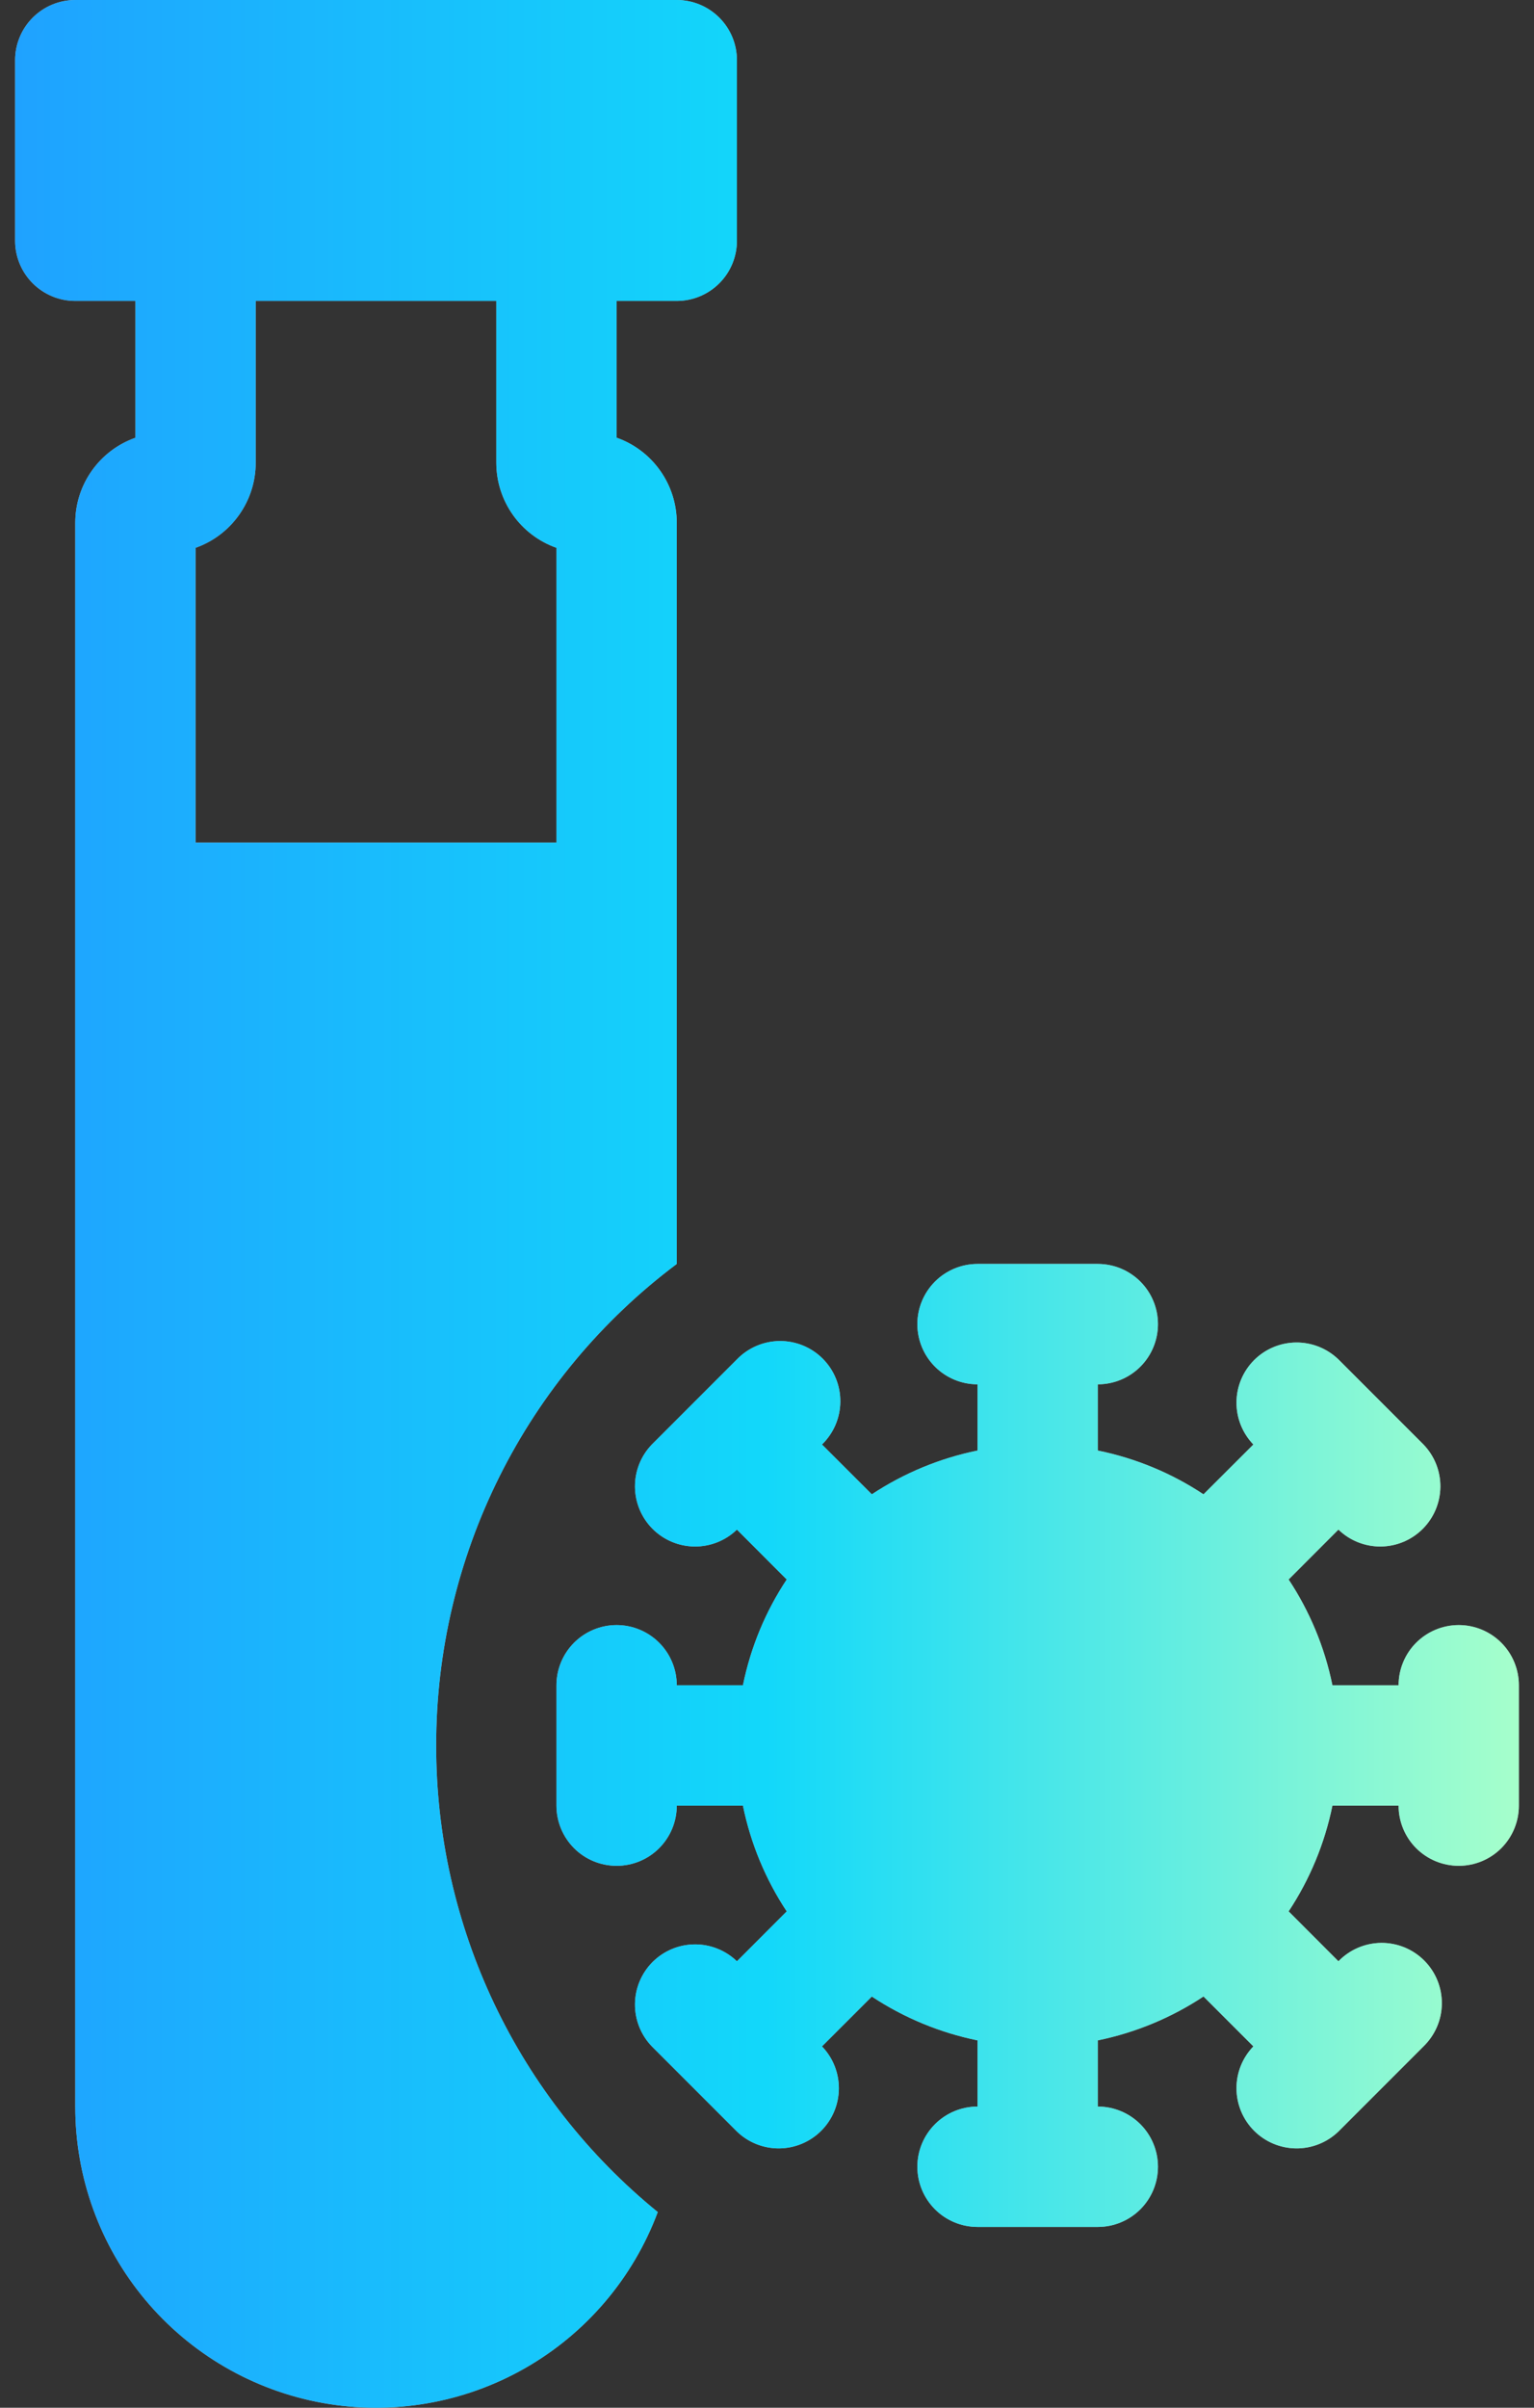 <svg width="51" height="80" viewBox="0 0 51 80" fill="none" xmlns="http://www.w3.org/2000/svg">
<rect x="0" y="0" width="51" height="80" fill="#333333" stroke="none"/>
<path fill-rule="evenodd" clip-rule="evenodd" d="M2.502 0C1.971 0 1.463 0.211 1.088 0.586C0.713 0.961 0.502 1.469 0.502 2V7.999C0.502 8.53 0.713 9.038 1.088 9.413C1.463 9.788 1.971 9.999 2.502 9.999H4.502V14.545C3.916 14.752 3.41 15.135 3.052 15.642C2.694 16.148 2.501 16.754 2.502 17.374V69.993C2.5 72.338 3.322 74.608 4.824 76.408C6.326 78.208 8.413 79.422 10.72 79.84C13.027 80.258 15.407 79.851 17.444 78.692C19.482 77.533 21.048 75.695 21.868 73.499C19.564 71.626 17.707 69.262 16.432 66.579C15.158 63.897 14.498 60.964 14.501 57.995C14.499 54.89 15.221 51.827 16.61 49.05C17.998 46.273 20.015 43.858 22.5 41.996V17.372C22.5 16.752 22.308 16.146 21.95 15.64C21.592 15.133 21.085 14.749 20.5 14.543V9.999H22.5C23.03 9.999 23.539 9.788 23.914 9.413C24.289 9.038 24.5 8.53 24.5 7.999V2C24.5 1.469 24.289 0.961 23.914 0.586C23.539 0.211 23.03 0 22.5 0H2.502ZM8.501 15.375V9.999H16.5V15.375C16.501 15.995 16.693 16.6 17.051 17.106C17.409 17.613 17.916 17.996 18.5 18.202V27.997H6.501V18.202C7.087 17.995 7.593 17.612 7.951 17.105C8.309 16.599 8.502 15.995 8.501 15.375ZM40.012 66.336C38.945 67.042 37.752 67.537 36.499 67.794V69.993C37.029 69.993 37.538 70.204 37.913 70.579C38.288 70.954 38.498 71.463 38.498 71.993C38.498 72.524 38.288 73.032 37.913 73.407C37.538 73.782 37.029 73.993 36.499 73.993H32.499C31.969 73.993 31.46 73.782 31.085 73.407C30.71 73.032 30.499 72.524 30.499 71.993C30.499 71.463 30.71 70.954 31.085 70.579C31.46 70.204 31.969 69.993 32.499 69.993V67.794C31.245 67.538 30.053 67.043 28.985 66.338L27.328 67.994C27.692 68.371 27.893 68.876 27.889 69.4C27.884 69.925 27.674 70.426 27.303 70.797C26.932 71.168 26.431 71.378 25.906 71.383C25.382 71.387 24.877 71.186 24.5 70.822L21.672 67.994C21.308 67.617 21.106 67.111 21.111 66.587C21.115 66.063 21.326 65.561 21.696 65.19C22.067 64.82 22.569 64.609 23.093 64.605C23.617 64.6 24.123 64.802 24.5 65.166L26.156 63.508C25.45 62.441 24.956 61.248 24.7 59.995H22.5C22.5 60.525 22.289 61.033 21.914 61.409C21.539 61.784 21.03 61.994 20.5 61.994C19.97 61.994 19.461 61.784 19.086 61.409C18.711 61.033 18.5 60.525 18.5 59.995V55.995C18.5 55.465 18.711 54.956 19.086 54.581C19.461 54.206 19.97 53.995 20.5 53.995C21.03 53.995 21.539 54.206 21.914 54.581C22.289 54.956 22.5 55.465 22.5 55.995H24.7C24.96 54.719 25.46 53.529 26.156 52.481L24.5 50.823C24.123 51.188 23.617 51.389 23.093 51.385C22.569 51.38 22.067 51.17 21.696 50.799C21.326 50.428 21.115 49.927 21.111 49.402C21.106 48.878 21.308 48.373 21.672 47.996L23.068 46.6L23.086 46.58L23.106 46.562L24.5 45.168C24.684 44.977 24.905 44.825 25.149 44.72C25.393 44.615 25.655 44.56 25.921 44.557C26.186 44.555 26.45 44.606 26.695 44.706C26.941 44.807 27.165 44.955 27.352 45.143C27.54 45.331 27.689 45.554 27.789 45.8C27.89 46.046 27.94 46.309 27.938 46.575C27.936 46.84 27.88 47.102 27.776 47.346C27.671 47.59 27.518 47.811 27.328 47.996L28.985 49.651C30.053 48.946 31.245 48.452 32.499 48.196V45.996C31.969 45.996 31.46 45.785 31.085 45.41C30.71 45.035 30.499 44.526 30.499 43.996C30.499 43.466 30.71 42.957 31.085 42.582C31.46 42.207 31.969 41.996 32.499 41.996H36.499C37.029 41.996 37.538 42.207 37.913 42.582C38.288 42.957 38.498 43.466 38.498 43.996C38.498 44.526 38.288 45.035 37.913 45.41C37.538 45.785 37.029 45.996 36.499 45.996V48.196C37.775 48.456 38.964 48.956 40.012 49.651L41.67 47.996C41.306 47.618 41.104 47.113 41.109 46.589C41.113 46.065 41.324 45.563 41.694 45.192C42.065 44.821 42.567 44.611 43.091 44.606C43.616 44.602 44.121 44.804 44.498 45.168L47.326 47.996C47.69 48.373 47.892 48.878 47.887 49.402C47.882 49.927 47.672 50.428 47.301 50.799C46.931 51.17 46.429 51.38 45.905 51.385C45.38 51.389 44.875 51.188 44.498 50.823L42.842 52.481C43.536 53.529 44.038 54.719 44.298 55.995H46.498C46.498 55.465 46.708 54.956 47.083 54.581C47.459 54.206 47.967 53.995 48.498 53.995C49.028 53.995 49.537 54.206 49.912 54.581C50.287 54.956 50.497 55.465 50.497 55.995V59.995C50.497 60.525 50.287 61.033 49.912 61.409C49.537 61.784 49.028 61.994 48.498 61.994C47.967 61.994 47.459 61.784 47.083 61.409C46.708 61.033 46.498 60.525 46.498 59.995H44.298C44.042 61.248 43.548 62.441 42.842 63.508L44.498 65.166C44.682 64.975 44.903 64.823 45.147 64.718C45.391 64.613 45.653 64.558 45.919 64.555C46.184 64.553 46.448 64.604 46.694 64.704C46.939 64.805 47.163 64.953 47.35 65.141C47.538 65.329 47.687 65.552 47.787 65.798C47.888 66.044 47.938 66.307 47.936 66.573C47.934 66.838 47.879 67.101 47.774 67.345C47.669 67.589 47.517 67.809 47.326 67.994L44.498 70.822C44.121 71.186 43.616 71.387 43.091 71.383C42.567 71.378 42.065 71.168 41.694 70.797C41.324 70.426 41.113 69.925 41.109 69.4C41.104 68.876 41.306 68.371 41.67 67.994L40.012 66.336Z" fill="#B3B3B3"/>
<path fill-rule="evenodd" clip-rule="evenodd" d="M2.502 0C1.971 0 1.463 0.211 1.088 0.586C0.713 0.961 0.502 1.469 0.502 2V7.999C0.502 8.53 0.713 9.038 1.088 9.413C1.463 9.788 1.971 9.999 2.502 9.999H4.502V14.545C3.916 14.752 3.41 15.135 3.052 15.642C2.694 16.148 2.501 16.754 2.502 17.374V69.993C2.5 72.338 3.322 74.608 4.824 76.408C6.326 78.208 8.413 79.422 10.72 79.84C13.027 80.258 15.407 79.851 17.444 78.692C19.482 77.533 21.048 75.695 21.868 73.499C19.564 71.626 17.707 69.262 16.432 66.579C15.158 63.897 14.498 60.964 14.501 57.995C14.499 54.89 15.221 51.827 16.61 49.05C17.998 46.273 20.015 43.858 22.5 41.996V17.372C22.5 16.752 22.308 16.146 21.95 15.64C21.592 15.133 21.085 14.749 20.5 14.543V9.999H22.5C23.03 9.999 23.539 9.788 23.914 9.413C24.289 9.038 24.5 8.53 24.5 7.999V2C24.5 1.469 24.289 0.961 23.914 0.586C23.539 0.211 23.03 0 22.5 0H2.502ZM8.501 15.375V9.999H16.5V15.375C16.501 15.995 16.693 16.6 17.051 17.106C17.409 17.613 17.916 17.996 18.5 18.202V27.997H6.501V18.202C7.087 17.995 7.593 17.612 7.951 17.105C8.309 16.599 8.502 15.995 8.501 15.375ZM40.012 66.336C38.945 67.042 37.752 67.537 36.499 67.794V69.993C37.029 69.993 37.538 70.204 37.913 70.579C38.288 70.954 38.498 71.463 38.498 71.993C38.498 72.524 38.288 73.032 37.913 73.407C37.538 73.782 37.029 73.993 36.499 73.993H32.499C31.969 73.993 31.46 73.782 31.085 73.407C30.71 73.032 30.499 72.524 30.499 71.993C30.499 71.463 30.71 70.954 31.085 70.579C31.46 70.204 31.969 69.993 32.499 69.993V67.794C31.245 67.538 30.053 67.043 28.985 66.338L27.328 67.994C27.692 68.371 27.893 68.876 27.889 69.4C27.884 69.925 27.674 70.426 27.303 70.797C26.932 71.168 26.431 71.378 25.906 71.383C25.382 71.387 24.877 71.186 24.5 70.822L21.672 67.994C21.308 67.617 21.106 67.111 21.111 66.587C21.115 66.063 21.326 65.561 21.696 65.19C22.067 64.82 22.569 64.609 23.093 64.605C23.617 64.6 24.123 64.802 24.5 65.166L26.156 63.508C25.45 62.441 24.956 61.248 24.7 59.995H22.5C22.5 60.525 22.289 61.033 21.914 61.409C21.539 61.784 21.03 61.994 20.5 61.994C19.97 61.994 19.461 61.784 19.086 61.409C18.711 61.033 18.5 60.525 18.5 59.995V55.995C18.5 55.465 18.711 54.956 19.086 54.581C19.461 54.206 19.97 53.995 20.5 53.995C21.03 53.995 21.539 54.206 21.914 54.581C22.289 54.956 22.5 55.465 22.5 55.995H24.7C24.96 54.719 25.46 53.529 26.156 52.481L24.5 50.823C24.123 51.188 23.617 51.389 23.093 51.385C22.569 51.38 22.067 51.17 21.696 50.799C21.326 50.428 21.115 49.927 21.111 49.402C21.106 48.878 21.308 48.373 21.672 47.996L23.068 46.6L23.086 46.58L23.106 46.562L24.5 45.168C24.684 44.977 24.905 44.825 25.149 44.72C25.393 44.615 25.655 44.56 25.921 44.557C26.186 44.555 26.45 44.606 26.695 44.706C26.941 44.807 27.165 44.955 27.352 45.143C27.54 45.331 27.689 45.554 27.789 45.8C27.89 46.046 27.94 46.309 27.938 46.575C27.936 46.84 27.88 47.102 27.776 47.346C27.671 47.59 27.518 47.811 27.328 47.996L28.985 49.651C30.053 48.946 31.245 48.452 32.499 48.196V45.996C31.969 45.996 31.46 45.785 31.085 45.41C30.71 45.035 30.499 44.526 30.499 43.996C30.499 43.466 30.71 42.957 31.085 42.582C31.46 42.207 31.969 41.996 32.499 41.996H36.499C37.029 41.996 37.538 42.207 37.913 42.582C38.288 42.957 38.498 43.466 38.498 43.996C38.498 44.526 38.288 45.035 37.913 45.41C37.538 45.785 37.029 45.996 36.499 45.996V48.196C37.775 48.456 38.964 48.956 40.012 49.651L41.67 47.996C41.306 47.618 41.104 47.113 41.109 46.589C41.113 46.065 41.324 45.563 41.694 45.192C42.065 44.821 42.567 44.611 43.091 44.606C43.616 44.602 44.121 44.804 44.498 45.168L47.326 47.996C47.69 48.373 47.892 48.878 47.887 49.402C47.882 49.927 47.672 50.428 47.301 50.799C46.931 51.17 46.429 51.38 45.905 51.385C45.38 51.389 44.875 51.188 44.498 50.823L42.842 52.481C43.536 53.529 44.038 54.719 44.298 55.995H46.498C46.498 55.465 46.708 54.956 47.083 54.581C47.459 54.206 47.967 53.995 48.498 53.995C49.028 53.995 49.537 54.206 49.912 54.581C50.287 54.956 50.497 55.465 50.497 55.995V59.995C50.497 60.525 50.287 61.033 49.912 61.409C49.537 61.784 49.028 61.994 48.498 61.994C47.967 61.994 47.459 61.784 47.083 61.409C46.708 61.033 46.498 60.525 46.498 59.995H44.298C44.042 61.248 43.548 62.441 42.842 63.508L44.498 65.166C44.682 64.975 44.903 64.823 45.147 64.718C45.391 64.613 45.653 64.558 45.919 64.555C46.184 64.553 46.448 64.604 46.694 64.704C46.939 64.805 47.163 64.953 47.35 65.141C47.538 65.329 47.687 65.552 47.787 65.798C47.888 66.044 47.938 66.307 47.936 66.573C47.934 66.838 47.879 67.101 47.774 67.345C47.669 67.589 47.517 67.809 47.326 67.994L44.498 70.822C44.121 71.186 43.616 71.387 43.091 71.383C42.567 71.378 42.065 71.168 41.694 70.797C41.324 70.426 41.113 69.925 41.109 69.4C41.104 68.876 41.306 68.371 41.67 67.994L40.012 66.336Z" fill="url(#paint0_linear_168_3575)"/>
<defs>
<linearGradient id="paint0_linear_168_3575" x1="0.502" y1="40" x2="50.497" y2="40" gradientUnits="userSpaceOnUse">
<stop stop-color="#1FA2FF"/>
<stop offset="0.5" stop-color="#12D8FA"/>
<stop offset="1" stop-color="#A6FFCB"/>
</linearGradient>
</defs>
</svg>
